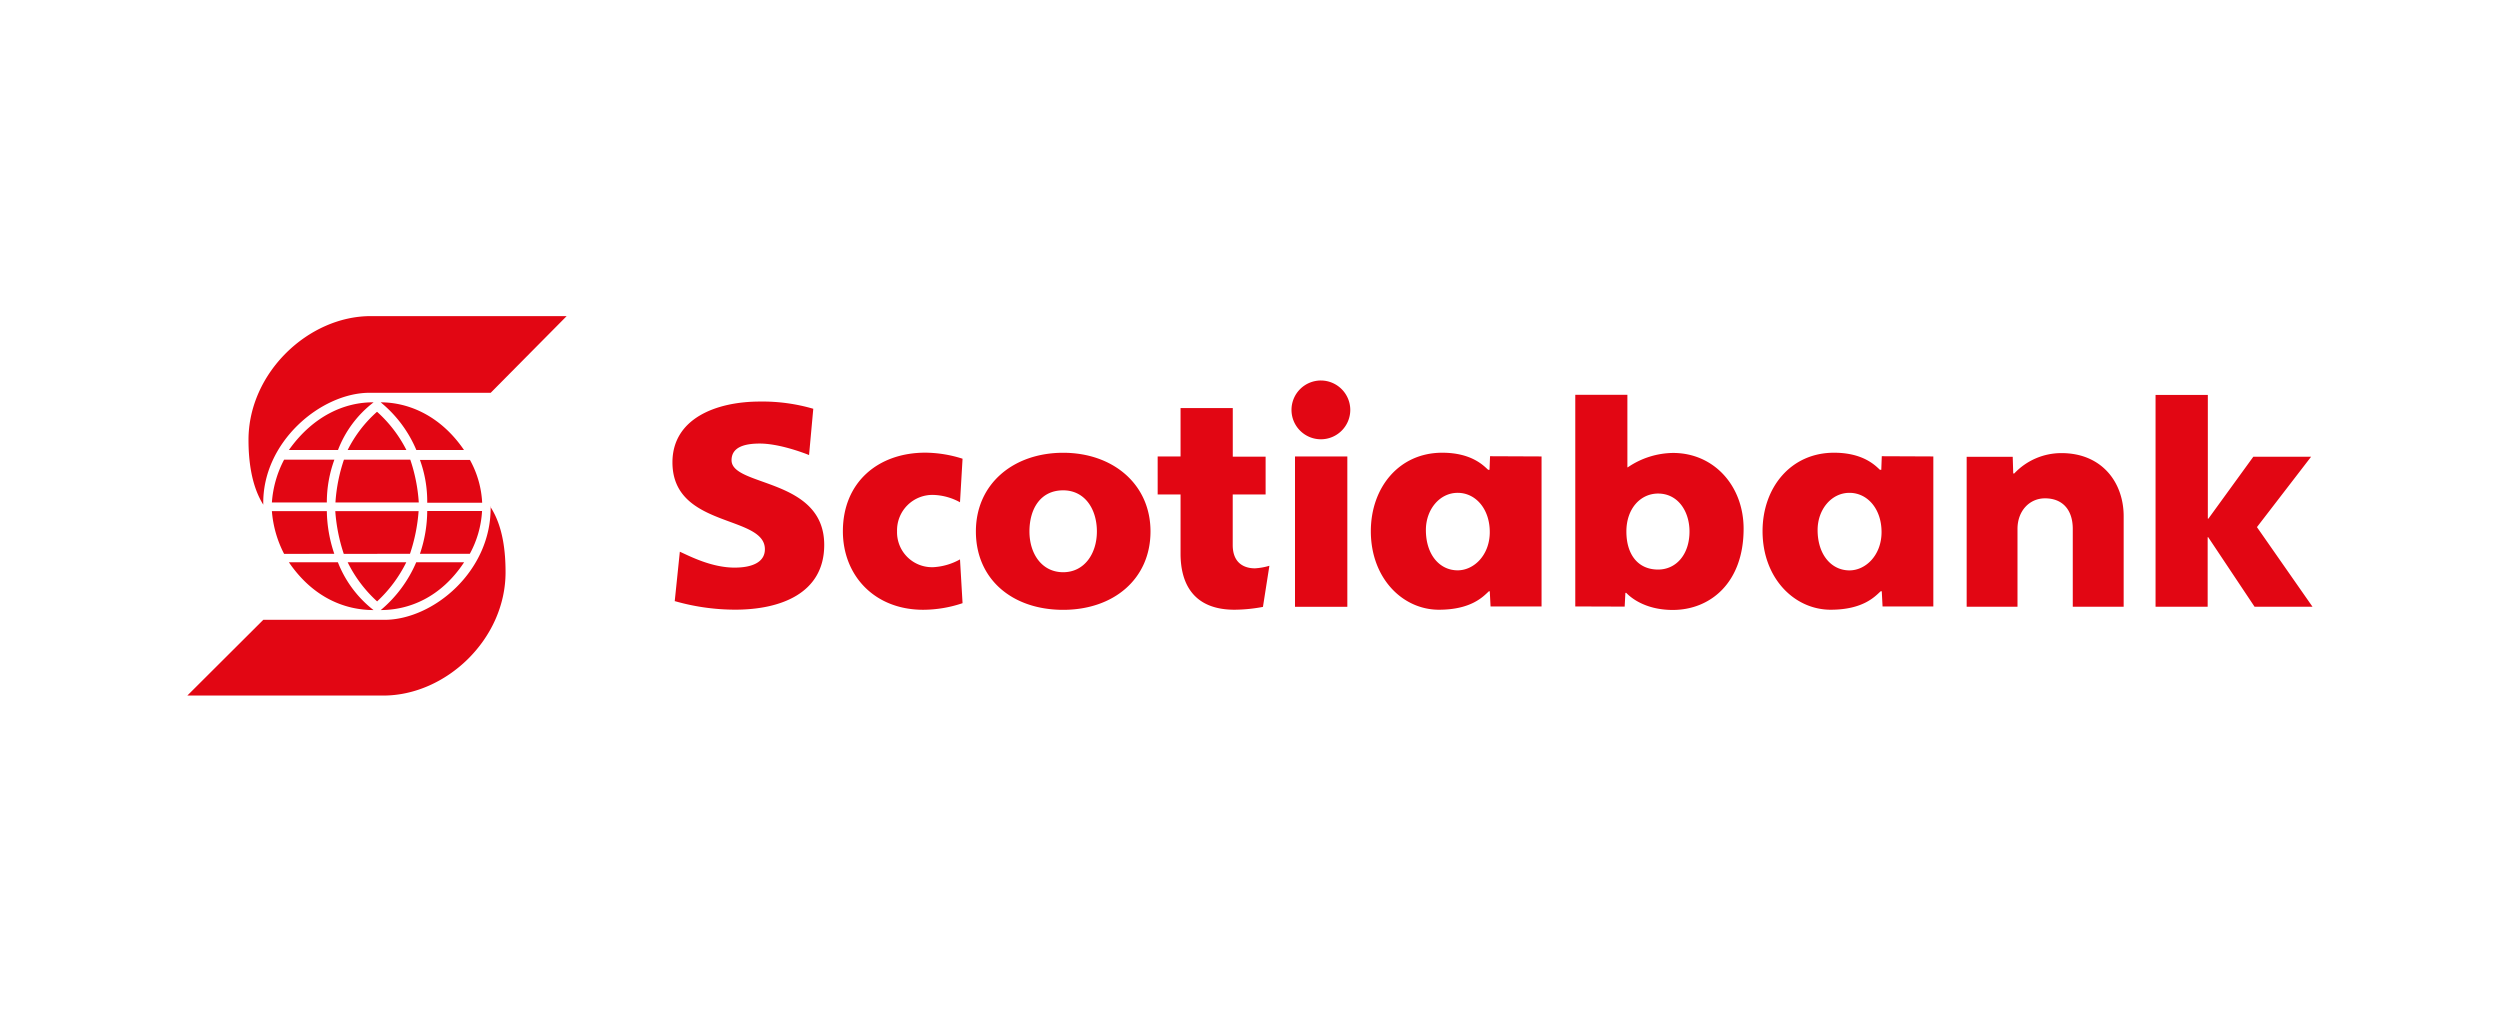 <svg xmlns="http://www.w3.org/2000/svg" viewBox="0 0 450 182.11"><defs><style>.cls-1{fill:#e20613;fill-rule:evenodd;}</style></defs><title>logo-scotia</title><g id="Layer_1" data-name="Layer 1"><path class="cls-1" d="M47.39,90.84c-2.19-3.48-2.66-8.1-2.66-11.65,0-12.09,10.79-22.29,22-22.29H102L88.33,70.7H66.53c-8.77,0-19.37,8.89-19.14,20.14ZM60.84,81a19.61,19.61,0,0,1,6.41-8.58C62.14,72.37,56.4,74.8,52,81Zm7-6.86A22.73,22.73,0,0,0,62.58,81H73.15a23.39,23.39,0,0,0-5.26-6.86ZM51.14,82.74a19.4,19.4,0,0,0-2.2,7.7h9.89a22.31,22.31,0,0,1,1.36-7.7Zm10.77,0a30,30,0,0,0-1.53,7.7h15a30,30,0,0,0-1.53-7.7ZM83.52,81c-4.19-6.15-9.94-8.58-15-8.58A22.15,22.15,0,0,1,74.94,81Zm-7.93,1.79a21.82,21.82,0,0,1,1.31,7.7h9.89a17.62,17.62,0,0,0-2.2-7.7ZM52,101.21c4.38,6.41,10.12,8.6,15.23,8.6a20.31,20.31,0,0,1-6.41-8.6Zm15.87,7.05a24.22,24.22,0,0,0,5.26-7.05H62.58a23.52,23.52,0,0,0,5.31,7.05Zm-7.7-8.58A24.93,24.93,0,0,1,58.83,92H48.94a20.07,20.07,0,0,0,2.2,7.7Zm13.63,0A31.21,31.21,0,0,0,75.35,92h-15a31.21,31.21,0,0,0,1.53,7.7Zm1.12,1.53a23,23,0,0,1-6.38,8.6c5,0,10.77-2.19,15-8.6Zm9.65-1.53a18.17,18.17,0,0,0,2.2-7.7H76.9a24.23,24.23,0,0,1-1.31,7.7Zm3.74-8.6c.24,11.68-10.31,20.49-19.13,20.49H47.39L33.72,125.2H69c11.25,0,22-10.12,22-22.2,0-3.56-.42-8.18-2.67-11.68v-.24Z"/><path class="cls-1" d="M191.37,109.77c-9.16,0-15.71-5.51-15.71-14.11s6.79-14.16,15.71-14.16,15.72,5.62,15.72,14.16-6.62,14.11-15.72,14.11ZM348,82.16v27h-9.14l-.14-2.73h-.2c-1,.91-3.12,3.32-9,3.32-6.53,0-12.26-5.67-12.26-14.14,0-7.85,5.08-14.12,12.86-14.12,5.29,0,7.46,2.33,8.27,3.08h.24l.09-2.45Zm-70.52,0v27H268.3l-.14-2.73H268c-1,.92-3.13,3.32-9,3.32-6.53,0-12.25-5.67-12.25-14.13,0-7.86,5.07-14.13,12.85-14.13,5.3,0,7.46,2.34,8.27,3.08h.24l.1-2.45Zm-44.38,0h9.42v27.06h-9.42V82.19Zm50.45,27V71.06h9.38V84.12H293a14.72,14.72,0,0,1,8.16-2.59c7.31,0,12.69,5.88,12.69,13.65,0,9.72-6,14.61-12.75,14.61-5.13,0-7.73-2.39-8.38-3.08h-.15l-.13,2.48ZM191.37,103c3.82,0,6.07-3.35,6.07-7.34s-2.14-7.4-6.07-7.4c-4.1,0-6.07,3.35-6.07,7.4s2.26,7.34,6.07,7.34Zm37.12-1.16a11.55,11.55,0,0,1-2.6.46c-1.9,0-4-.9-4-4.2V89h5.92v-6.8H221.9V73.45h-9.4v8.71h-4.12V89h4.12V99.65c0,5.88,2.73,10.1,9.69,10.1a28.17,28.17,0,0,0,5.14-.51l1.16-7.4Zm-107,6.37a39.68,39.68,0,0,0,10.87,1.53c8,0,16-2.85,16-11.66,0-12.1-16.68-10.42-16.68-15.24,0-2.47,2.56-3,5.08-3,3.48,0,7.89,1.67,8.87,2.07l.76-8.33a32.58,32.58,0,0,0-9.6-1.3c-7.93,0-15.75,3.09-15.75,10.94,0,11.89,16.64,9.41,16.64,15.64,0,2.4-2.4,3.31-5.45,3.31-4.2,0-8.15-2.1-9.86-2.86l-.92,8.9ZM327.17,95.4c0,4.47,2.5,7.27,5.73,7.27,2.93,0,5.78-2.74,5.78-6.9s-2.53-7.06-5.78-7.06-5.73,3-5.73,6.69Zm-70.51,0c0,4.47,2.49,7.26,5.72,7.26,2.93,0,5.78-2.74,5.78-6.89s-2.53-7.06-5.78-7.06-5.72,3-5.72,6.69Zm-83.4-12.83a22.44,22.44,0,0,0-6.71-1.09c-8.47,0-14.83,5.31-14.83,14.14,0,8,5.71,14.14,14.45,14.14a22.37,22.37,0,0,0,7.09-1.19l-.46-7.88a11.07,11.07,0,0,1-4.76,1.4,6.29,6.29,0,0,1-6.57-6.47,6.37,6.37,0,0,1,6.68-6.53,10.61,10.61,0,0,1,4.65,1.32l.46-7.84ZM388,109.21h9.38V96.7h.1l8.34,12.51h10.43l-10-14.33L416,82.21H405.6l-8.09,11.15h-.1V71.09H388v38.12Zm-34,0h9.15v-14c0-3.27,2.17-5.51,4.95-5.51,3.16,0,5,2.06,5,5.51v14h9.16V92.93c0-6.13-3.95-11.37-11.19-11.37a11.64,11.64,0,0,0-8.5,3.66h-.19l-.09-3H354v27ZM237.77,68.49a5.29,5.29,0,1,0,5.28,5.29,5.31,5.31,0,0,0-5.28-5.29Zm66.34,27.18c0-3.62-2.06-6.83-5.66-6.83-3.16,0-5.7,2.7-5.7,6.83s2.08,6.85,5.7,6.85c3.27,0,5.66-2.72,5.66-6.85Z"/></g></svg>